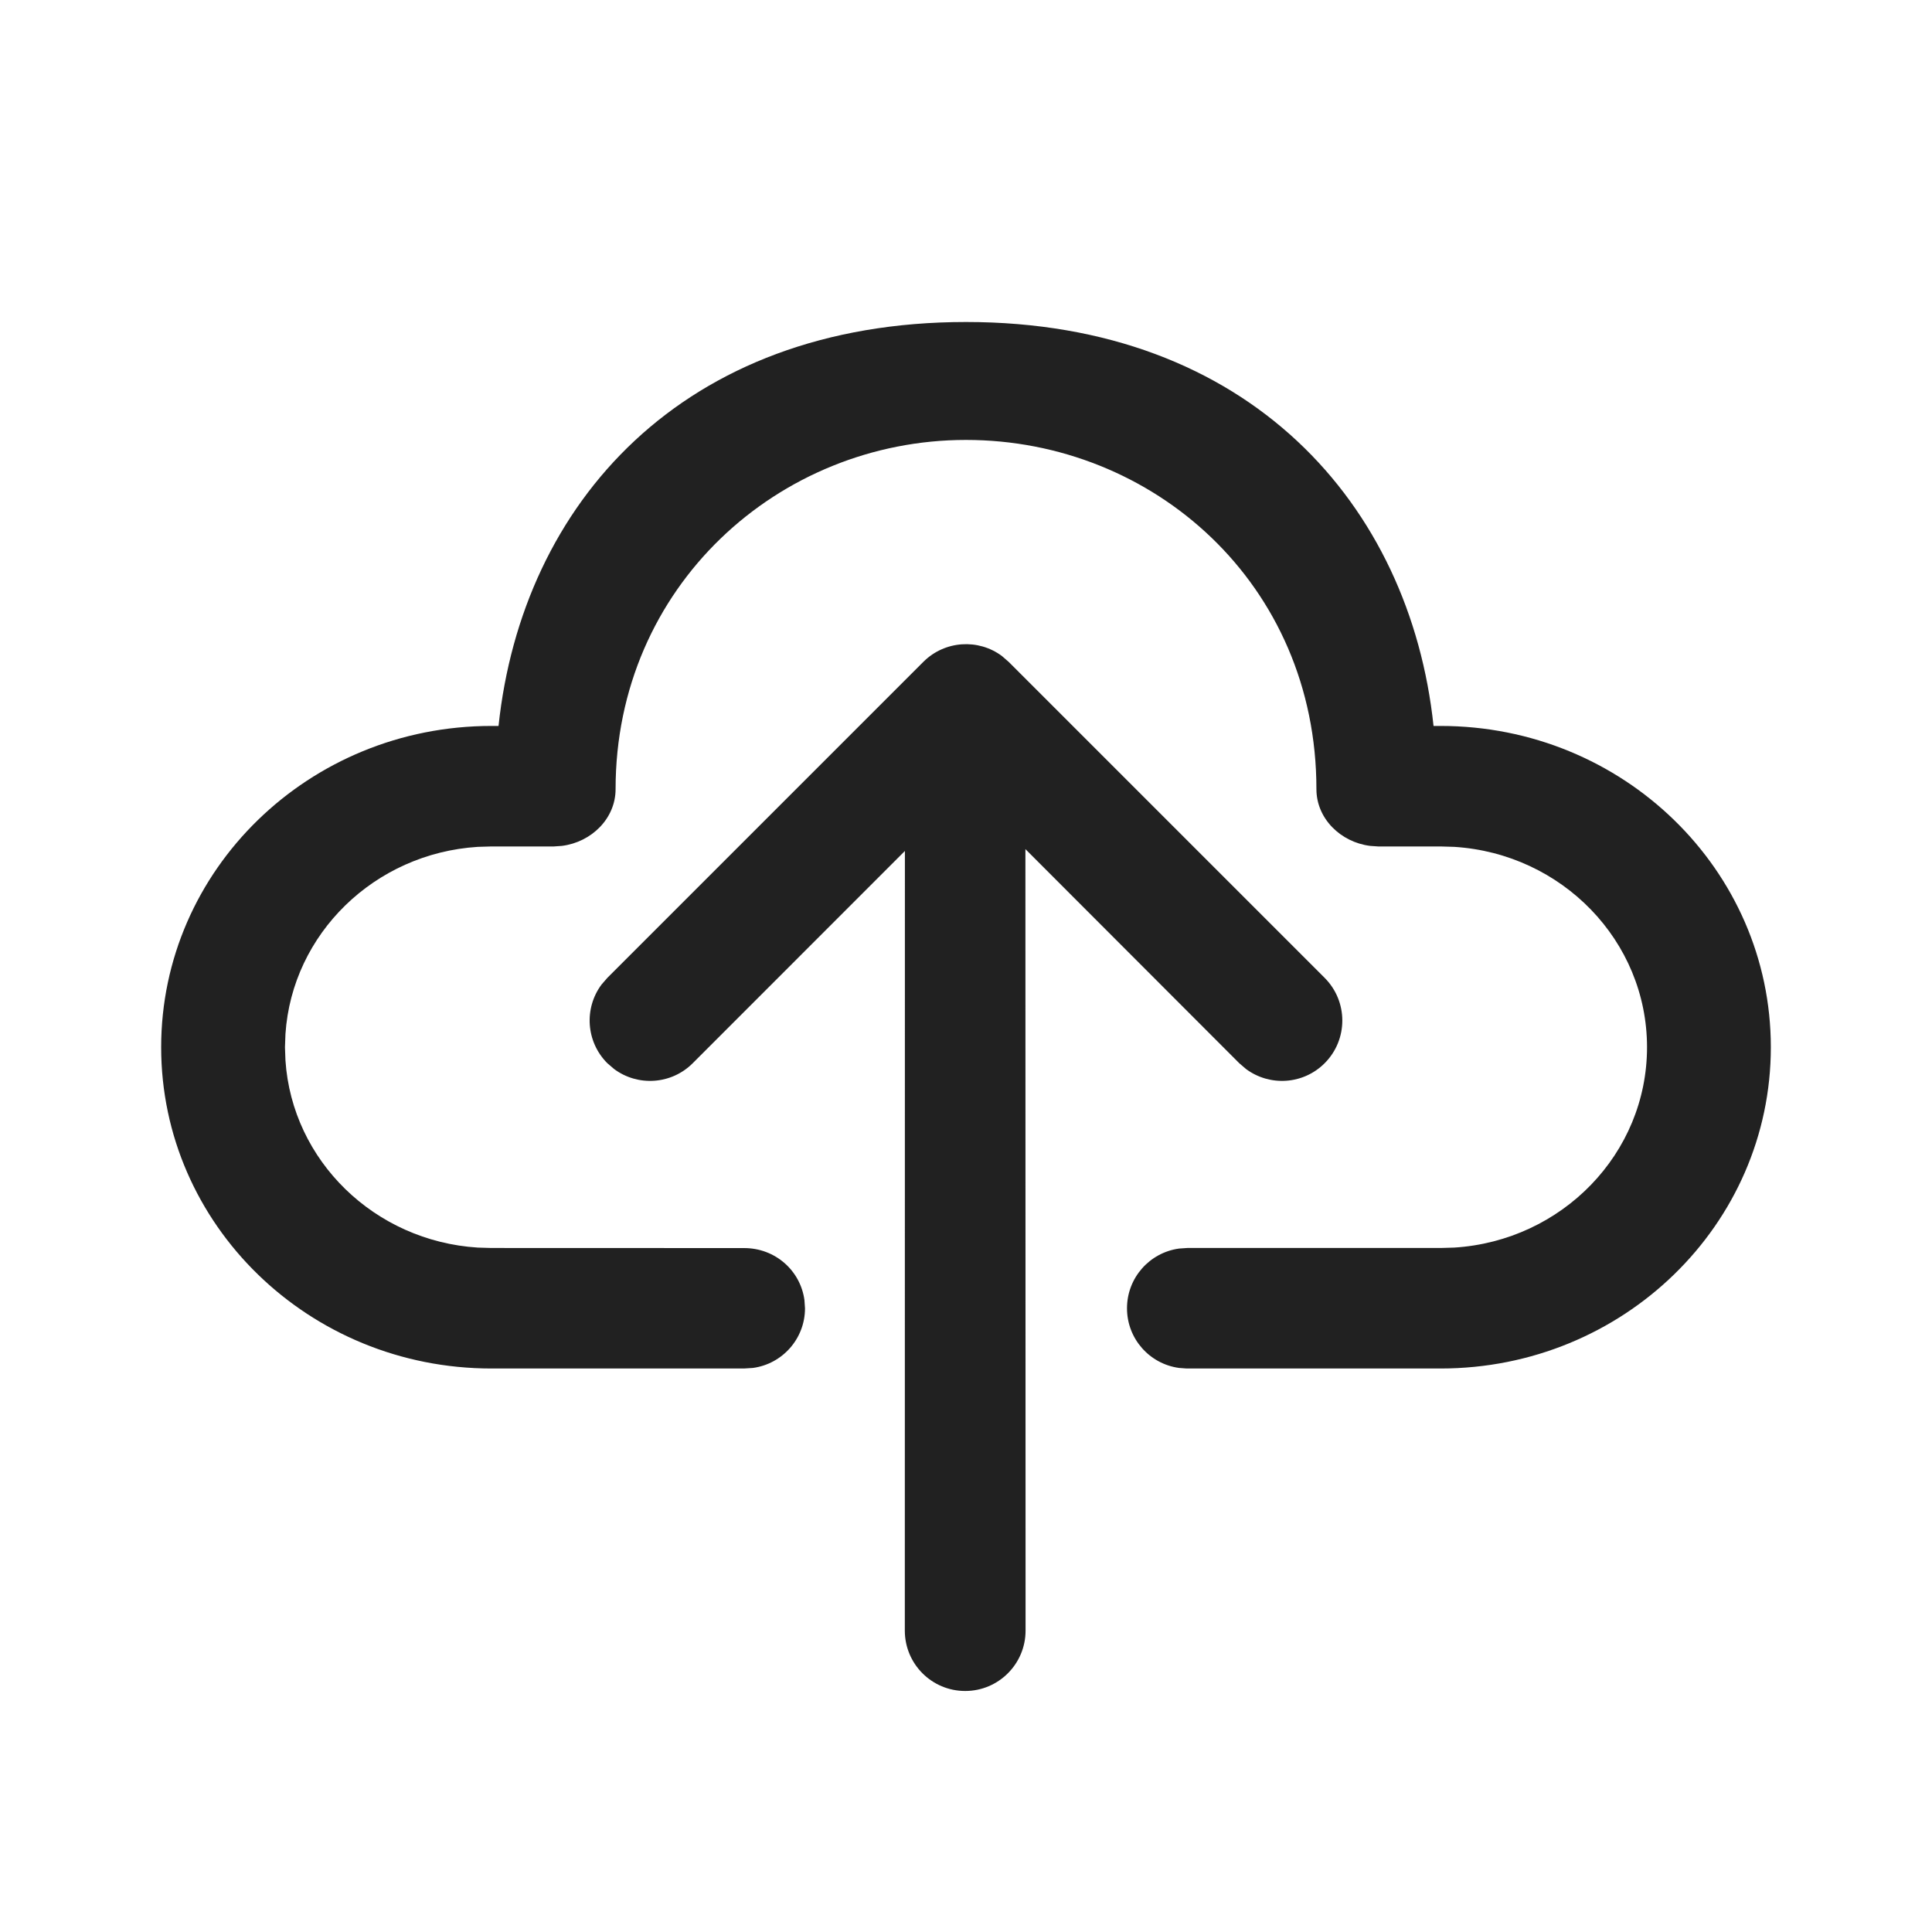 <svg width="24" height="24" viewBox="0 0 24 24" fill="none" xmlns="http://www.w3.org/2000/svg">
<path d="M12.446 8.149L12.53 8.222L16.455 12.147C16.748 12.44 16.748 12.915 16.455 13.208C16.189 13.474 15.773 13.498 15.479 13.28L15.395 13.208L12.738 10.548L12.74 20.256C12.74 20.67 12.404 21.006 11.99 21.006C11.575 21.006 11.24 20.67 11.24 20.256L11.241 10.571L8.605 13.208C8.339 13.474 7.922 13.498 7.629 13.28L7.545 13.208C7.278 12.941 7.254 12.525 7.472 12.231L7.545 12.147L11.47 8.222C11.736 7.956 12.153 7.931 12.446 8.149ZM12 4C15.52 4 17.517 6.273 17.808 9.018L17.896 9.018C20.162 9.018 21.998 10.805 21.998 13.009C21.998 15.213 20.162 17 17.896 17H14.741L14.647 16.993C14.281 16.944 14 16.631 14 16.252C14 15.873 14.281 15.56 14.647 15.51L14.748 15.503L17.896 15.503L18.065 15.498C19.402 15.414 20.46 14.332 20.46 13.009C20.46 11.687 19.402 10.604 18.065 10.52L17.896 10.515L17.121 10.515L17.02 10.508C16.654 10.462 16.353 10.169 16.353 9.803C16.353 7.255 14.326 5.465 12 5.465C9.674 5.465 7.647 7.287 7.647 9.803C7.647 10.169 7.346 10.462 6.98 10.508L6.879 10.515L6.104 10.515L5.935 10.52C4.654 10.601 3.629 11.598 3.546 12.845L3.54 13.009L3.546 13.173C3.629 14.42 4.654 15.417 5.935 15.498L6.104 15.503L9.242 15.504C9.631 15.503 9.944 15.785 9.993 16.15L10 16.252C10 16.631 9.718 16.944 9.353 16.993L9.242 17H6.104C3.838 17 2.002 15.213 2.002 13.009C2.002 10.805 3.838 9.018 6.104 9.018L6.193 9.018C6.485 6.255 8.48 4 12 4Z" fill="#212121"/>
</svg>
